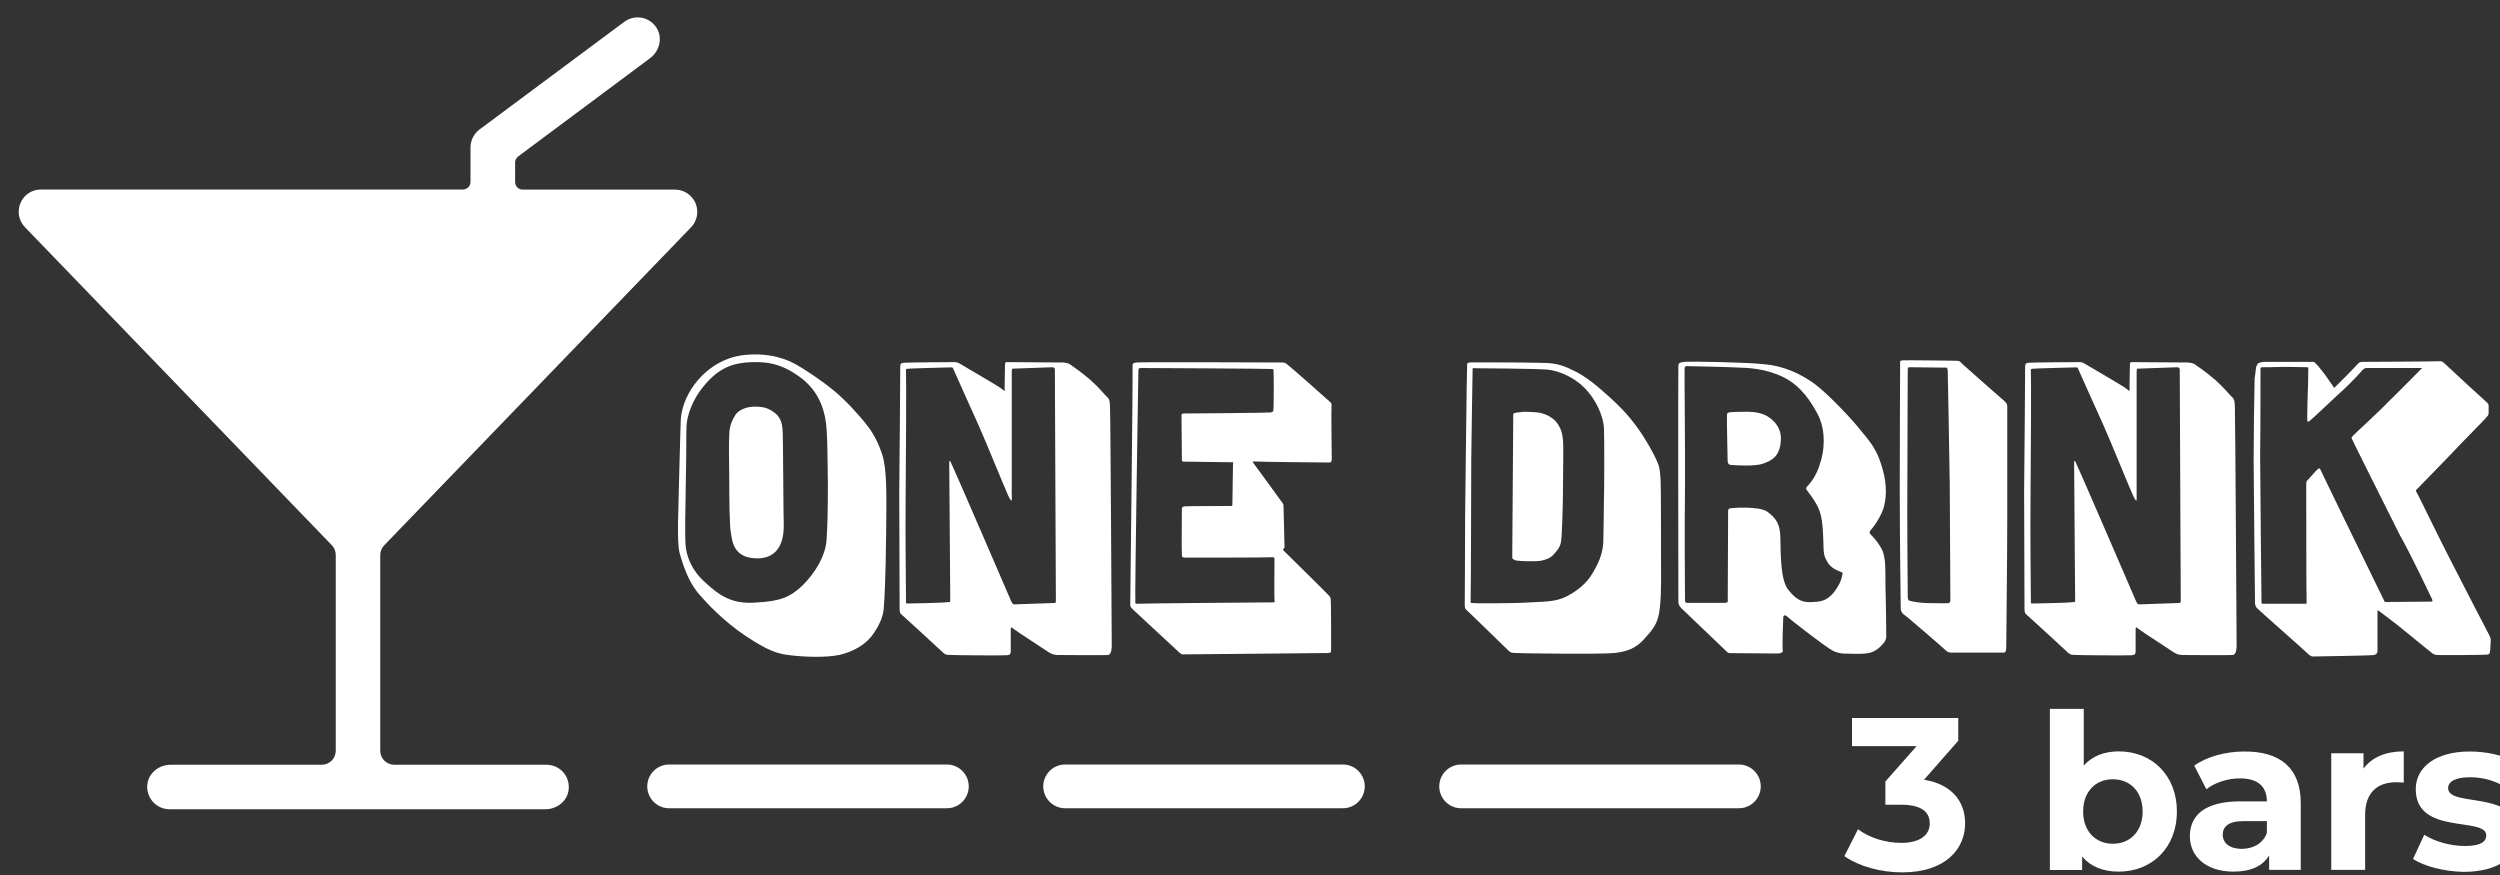 <?xml version="1.0" encoding="utf-8"?>
<!-- Generator: Adobe Illustrator 27.8.1, SVG Export Plug-In . SVG Version: 6.00 Build 0)  -->
<svg version="1.1" id="Layer_1" xmlns="http://www.w3.org/2000/svg" xmlns:xlink="http://www.w3.org/1999/xlink" x="0px" y="0px"
	 viewBox="0 0 200 70" style="enable-background:new 0 0 200 70;" xml:space="preserve">
<rect x="0" y="0" width="200" height="70" fill="#333333" stroke="none"/>
<style type="text/css">
	.st0{fill:#FFFFFF;}
	.st1{fill:none;stroke:#FFFFFF;stroke-width:3.5;stroke-linecap:round;stroke-miterlimit:10;}
</style>
<g>
	<g>
		<path class="st0" d="M30.75,43.61l24.51-25.4c0.51-0.51,0.66-1.27,0.39-1.94c-0.28-0.66-0.92-1.1-1.64-1.1H41.82
			c-0.34,0-0.61-0.27-0.61-0.61V13c0-0.19,0.09-0.38,0.25-0.49L52,4.66c0.71-0.53,1.01-1.51,0.6-2.3c-0.52-1-1.78-1.26-2.65-0.62
			l-11.59,8.62c-0.45,0.34-0.72,0.87-0.72,1.43v2.76c0,0.34-0.27,0.61-0.61,0.61H3.27c-0.72,0-1.37,0.43-1.64,1.1
			c-0.28,0.67-0.12,1.43,0.39,1.94l24.51,25.4c0.21,0.21,0.33,0.5,0.33,0.8v15.66c0,0.62-0.5,1.12-1.12,1.12H13.65
			c-0.89,0-1.71,0.61-1.85,1.48c-0.18,1.11,0.68,2.08,1.76,2.08h30.07c0.89,0,1.71-0.61,1.85-1.48c0.18-1.12-0.67-2.08-1.76-2.08
			H31.54c-0.62,0-1.12-0.5-1.12-1.12V44.41C30.42,44.11,30.54,43.82,30.75,43.61z"/>
	</g>
	<g>
		<path class="st0" d="M70.7,48.65c-0.03,0.51-0.22,1.16-0.81,2.02c-0.59,0.89-1.62,1.46-2.72,1.72c-1.13,0.24-2.88,0.16-3.96,0.03
			c-1.02-0.11-1.81-0.38-3.58-1.56c-1.78-1.19-3.13-2.64-3.85-3.5c-0.73-0.92-1.13-2.13-1.4-3.07c-0.27-0.97-0.08-3.8-0.05-6.06
			c0.05-2.29,0.11-3.8,0.13-4.61c0.03-0.81,0.38-1.89,1.05-2.8c0.65-0.92,2.07-2.26,4.15-2.43c2.1-0.19,3.42,0.43,4.04,0.78
			c0.59,0.32,2.07,1.29,3.07,2.13c1,0.84,1.81,1.78,2.34,2.4c0.54,0.67,1.02,1.32,1.46,2.64c0.4,1.27,0.35,3.13,0.32,6.39
			C70.86,46.01,70.75,48.19,70.7,48.65z M66.23,38.68c-0.03-2.16-0.03-3.37-0.11-4.45c-0.08-1.08-0.43-2.67-1.83-3.83
			c-1.43-1.16-2.64-1.48-4.12-1.43c-1.46,0.05-2.64,0.38-3.93,1.99c-0.84,1.02-1.29,2.29-1.32,3.15c-0.03,0.78,0,1.62-0.05,4.2
			c-0.05,2.61-0.08,4.47-0.03,5.25c0.05,0.73,0.35,1.94,1.56,3.02c1.19,1.11,2.21,1.78,4.12,1.62c1.86-0.11,2.64-0.38,3.69-1.37
			c1.05-1.05,1.81-2.37,1.91-3.58C66.2,42.05,66.23,40.86,66.23,38.68z M60.3,32.53c0.75,0,1.13,0.08,1.7,0.51
			c0.51,0.43,0.59,0.89,0.62,1.64c0.03,0.7,0.05,6.68,0.08,7.3c0,0.59,0,2.64-2.05,2.69c-2.05,0.03-2.07-1.48-2.18-2.05
			c-0.11-0.57-0.13-2.61-0.13-4.45c-0.03-1.83-0.03-2.88,0-3.31c0-0.43,0.05-0.94,0.43-1.56C58.95,32.91,59.52,32.56,60.3,32.53z"/>
		<path class="st0" d="M88.94,51.75c-0.03,0.46-0.13,0.59-0.27,0.65c-0.16,0.03-3.77,0-4.1,0c-0.27-0.03-0.4-0.05-0.67-0.22
			c-0.22-0.16-2.53-1.64-2.8-1.86c-0.24-0.22-0.24-0.13-0.24,0.08c0,0.27,0,1.4,0,1.7c0,0.32-0.16,0.3-0.4,0.32
			c-0.24,0.03-4.37,0-4.53-0.03c-0.16,0-0.24,0-0.43-0.13c-0.16-0.16-3.07-2.83-3.29-3.02c-0.22-0.16-0.24-0.27-0.24-0.57
			c0-0.24-0.03-7.6-0.03-9.38c0.03-1.81,0.08-9.84,0.08-10c0.03-0.22,0.05-0.24,0.3-0.27c0.24-0.03,3.61-0.05,3.93-0.05
			c0.32-0.03,0.46,0.08,0.7,0.22c0.24,0.16,2.8,1.62,3.18,1.91c0.32,0.3,0.24,0.13,0.24-0.05c0-0.22,0.03-1.59,0.03-1.81
			c0-0.27,0.03-0.27,0.24-0.27c0.27,0,3.99,0.03,4.39,0.03c0.38,0.03,0.49,0.08,0.7,0.24c0.16,0.11,0.75,0.51,1.51,1.16
			c0.75,0.67,1.05,1.1,1.29,1.32c0.27,0.24,0.24,0.38,0.27,0.86C88.84,33.05,88.94,51.32,88.94,51.75z M84.47,48.03
			c0-0.19-0.08-18.35-0.08-18.49c-0.03-0.11-0.08-0.16-0.22-0.16c-0.16,0-2.99,0.11-3.1,0.11c-0.08,0-0.13,0-0.13,0.24
			c0,0.27,0,9.59,0,9.92c0,0.35,0.05,0.67-0.27,0.03c-0.3-0.65-1.78-4.31-2.37-5.63c-0.59-1.29-1.97-4.39-2.02-4.5
			c-0.05-0.13-0.05-0.16-0.19-0.16c-0.11,0-3.29,0.08-3.48,0.11c-0.19,0.03-0.13,0.11-0.13,0.19c0.03,0.13,0,7.95-0.03,10.29
			c-0.03,2.34,0.03,7.95,0.03,8.08c0,0.16-0.03,0.22,0.11,0.22s3.05-0.05,3.21-0.11c0.19,0,0.24,0.05,0.22-0.3
			c0-0.35-0.08-10.38-0.08-10.78c0-0.43,0.13-0.13,0.19,0.05c0.11,0.16,4.69,10.78,4.77,10.97c0.11,0.19,0.11,0.24,0.27,0.24
			c0.16,0,2.99-0.11,3.15-0.11C84.44,48.24,84.47,48.22,84.47,48.03z"/>
		<path class="st0" d="M106.54,36.76c-0.03,0.19-0.03,0.22-0.19,0.24c-0.22,0-5.85-0.05-5.98-0.08c-0.19,0-0.19,0-0.11,0.11
			c0.11,0.13,2.29,3.13,2.34,3.21c0.08,0.11,0.08,0.13,0.08,0.24c0,0.13,0.08,3.05,0.08,3.18c0,0.11,0,0.16-0.05,0.22
			c-0.05,0.03-0.11,0.05-0.03,0.16c0.08,0.08,3.56,3.5,3.67,3.64c0.08,0.13,0.11,0.16,0.11,0.3c0.03,0.11,0.03,3.75,0.03,3.99
			s-0.05,0.27-0.24,0.27c-0.22,0-11.45,0.11-11.59,0.11s-0.16-0.03-0.27-0.11c-0.11-0.08-3.66-3.4-3.75-3.48
			c-0.05-0.08-0.22-0.13-0.22-0.38s0.22-18.81,0.19-19.11c-0.03-0.19,0.05-0.24,0.3-0.27c0.22-0.05,11.48,0,11.67,0
			c0.16,0,0.22,0.03,0.35,0.11c0.13,0.08,3.31,2.88,3.48,3.05c0.16,0.16,0.11,0.19,0.11,0.38C106.49,32.7,106.54,36.55,106.54,36.76
			z M101.88,29.68c0-0.08,0.03-0.16-0.13-0.16c-0.13-0.03-10.32-0.08-10.46-0.08c-0.16,0-0.22,0.03-0.22,0.22
			c0,0.22-0.3,18.38-0.24,18.51c0,0.13,0,0.13,0.13,0.13c0.13-0.03,10.67-0.11,10.89-0.11c0.16,0,0.13-0.08,0.11-0.19
			c-0.03-0.13,0-3.13,0-3.26c0-0.13-0.03-0.16-0.16-0.16c-0.16,0.03-6.93,0.03-7.09,0.03c-0.13-0.03-0.16-0.08-0.16-0.22
			c-0.03-0.16,0-3.53,0-3.66c-0.03-0.11,0.05-0.19,0.19-0.22c0.19-0.03,3.56-0.03,3.72-0.03c0.13,0,0.13-0.03,0.13-0.13
			c0-0.11,0.05-3.15,0.05-3.26c0.03-0.13,0.03-0.11-0.05-0.11c-0.08,0-3.77-0.05-3.91-0.05c-0.11,0-0.13-0.05-0.13-0.16
			s-0.03-3.4-0.03-3.58c0-0.05,0.03-0.08,0.16-0.11c0.13,0,6.74-0.05,6.95-0.08c0.24-0.05,0.24-0.11,0.24-0.24
			C101.91,32.61,101.91,29.76,101.88,29.68z"/>
		<path class="st0" d="M132.79,48.57c-0.11,1.19-0.43,1.64-1.19,2.48c-0.73,0.86-1.51,1.08-2.43,1.19c-0.94,0.11-7.6,0.03-7.95,0
			c-0.32-0.03-0.3,0-0.51-0.16c-0.24-0.22-3.26-3.18-3.4-3.29c-0.13-0.13-0.11-0.16-0.13-0.4c0-0.27,0.03-4.88,0.03-7.11
			c0.03-2.26,0.13-11.83,0.16-12.07c0-0.16,0-0.19,0.3-0.22c0.27,0,4.2,0,5.26,0.03c1,0.03,1.62-0.03,2.78,0.54
			c1.19,0.51,2.4,1.62,3.02,2.18c0.65,0.57,1.46,1.37,2.21,2.4c0.75,1.02,1.37,2.18,1.59,2.69c0.24,0.51,0.27,0.78,0.32,1.64
			c0.03,0.84,0.03,3.99,0.03,5.66S132.93,47.38,132.79,48.57z M128.32,34.34c-0.03-1.1-0.7-2.45-1.56-3.31
			c-0.84-0.86-2.07-1.37-2.94-1.46c-0.86-0.08-5.55-0.11-5.74-0.11c-0.19,0-0.27-0.05-0.27,0.05c0,0.08-0.11,6.31-0.11,7.28
			c0,1.02-0.03,11.16-0.05,11.26c0,0.13-0.03,0.13,0.05,0.19c0.11,0.03,3.15,0.05,4.72-0.05c1.56-0.08,2.24-0.05,3.31-0.7
			c1.08-0.67,1.51-1.29,1.91-2.05c0.4-0.73,0.57-1.35,0.62-1.99c0.03-0.65,0.03-1.78,0.05-3.13C128.35,39,128.35,35.44,128.32,34.34
			z M121.15,33.05c0.05-0.03,0.4-0.08,0.81-0.11c0.43,0,0.67,0.03,1,0.05c0.3,0.03,0.92,0.16,1.46,0.67
			c0.51,0.57,0.57,1.13,0.62,1.56c0.05,0.46,0,2.24,0,3.64c0,1.4-0.08,4.1-0.16,4.47c-0.05,0.4-0.27,0.67-0.54,0.97
			c-0.27,0.32-0.54,0.43-0.97,0.54c-0.4,0.11-1.89,0.05-2.07,0c-0.19-0.05-0.32-0.13-0.32-0.22s0.08-11.32,0.08-11.43
			C121.04,33.1,121.1,33.07,121.15,33.05z"/>
		<path class="st0" d="M150.9,50.94c-0.03,0.13,0,0.19-0.13,0.4c-0.13,0.19-0.54,0.67-1.05,0.84c-0.46,0.19-1.62,0.11-1.94,0.11
			c-0.35,0-0.67,0-1.13-0.22c-0.49-0.22-3.4-2.48-3.64-2.72c-0.24-0.22-0.35-0.11-0.35,0.08c0,0.24-0.11,2.45-0.03,2.61
			c0,0.16-0.16,0.22-0.38,0.24c-0.22,0-3.72-0.03-3.83-0.03c-0.13,0-0.19-0.03-0.27-0.11c-0.08-0.08-3.56-3.4-3.66-3.5
			c-0.11-0.11-0.24-0.3-0.22-0.57c0-0.24-0.03-18.57,0-18.78c0-0.3,0.16-0.3,0.59-0.35c0.43-0.03,4.61,0.03,6.2,0.19
			c1.62,0.13,2.96,0.75,4.12,1.59c1.13,0.84,3.13,2.99,3.66,3.69c0.59,0.73,1.24,1.4,1.64,2.7c0.46,1.37,0.46,2.43,0.27,3.29
			c-0.19,0.89-0.97,1.89-1.1,2.02c-0.11,0.13-0.11,0.19-0.03,0.3c0.08,0.11,0.49,0.43,0.92,1.21c0.38,0.78,0.27,1.86,0.3,3.13
			C150.88,48.27,150.9,50.8,150.9,50.94z M147.29,45.76c-0.08-0.05-0.81-0.24-1.1-0.81c-0.3-0.51-0.3-0.7-0.32-1.56
			c-0.03-0.84-0.05-2.02-0.4-2.75c-0.32-0.7-0.84-1.29-0.92-1.43c-0.11-0.13-0.05-0.19,0-0.27c0.08-0.11,0.75-0.67,1.13-2.1
			c0.4-1.43,0.22-2.8-0.27-3.72c-0.51-0.92-1.27-2.21-2.72-2.94c-1.51-0.73-2.86-0.75-3.72-0.78c-0.86-0.05-3.91-0.11-4.07-0.11
			c-0.13,0.05-0.11,0.08-0.13,0.16c-0.03,0.16,0.05,6.14,0.03,9.51c-0.05,3.29,0,8.84,0,9c0,0.13,0,0.27,0.16,0.27
			c0.16,0,2.94,0,3.07,0c0.13-0.03,0.22-0.03,0.19-0.22c0-0.16,0.03-6.9,0.03-7.11c0-0.22,0.08-0.22,0.22-0.24
			c0.11-0.03,2.21-0.19,2.91,0.27c0.67,0.51,1.05,0.94,1.05,2.18c0.03,1.24,0,3.37,0.67,4.12c0.62,0.78,1.13,0.97,1.78,0.94
			c0.67-0.03,1.21-0.03,1.83-0.78c0.59-0.78,0.62-1.19,0.67-1.37C147.43,45.82,147.43,45.82,147.29,45.76z M138.35,32.99
			c0.11-0.03,0.7-0.05,1.4-0.05s1.08,0.11,1.4,0.24c0.3,0.13,1.4,0.73,1.32,2.05c-0.08,1.35-0.81,1.64-1.43,1.86
			c-0.65,0.24-2.18,0.13-2.51,0.11c-0.3,0-0.32-0.22-0.32-0.38c0-0.16-0.08-3.45-0.05-3.64C138.16,33.05,138.24,33.02,138.35,32.99z
			"/>
		<path class="st0" d="M160.5,51.75c0,0.51-0.13,0.46-0.35,0.46c-0.19,0-3.75,0-3.96,0s-0.35,0-0.54-0.19
			c-0.19-0.19-3.21-2.8-3.37-2.88c-0.13-0.13-0.19-0.22-0.22-0.4c0-0.22-0.08-5.61-0.08-9.54c0-3.91,0.03-9.86,0.03-10.13
			c0-0.13-0.03-0.22,0.16-0.24c0.19-0.03,4.1,0.03,4.34,0.03s0.3,0.05,0.46,0.24c0.13,0.13,3.23,2.86,3.42,3.02
			c0.13,0.13,0.16,0.19,0.19,0.35c0,0.19,0,6.44,0,9.19S160.5,51.29,160.5,51.75z M156.03,47.95c0-0.19-0.03-6.49-0.05-9.22
			c-0.03-2.72-0.16-8.76-0.16-8.97c0-0.22-0.03-0.35-0.13-0.35c-0.11,0-2.72-0.03-2.88-0.03c-0.16,0-0.19,0-0.19,0.19
			c0,0.24-0.03,5.69-0.03,8.79c-0.03,3.07,0.03,9.16,0.03,9.4c0.03,0.22,0.03,0.27,0.16,0.3c0.13,0.05,0.81,0.19,1.64,0.19
			c0.84,0,1.37,0.03,1.46,0C155.97,48.22,156.05,48.16,156.03,47.95z"/>
		<path class="st0" d="M178.93,51.75c-0.03,0.46-0.13,0.59-0.27,0.65c-0.16,0.03-3.77,0-4.1,0c-0.27-0.03-0.4-0.05-0.67-0.22
			c-0.22-0.16-2.53-1.64-2.8-1.86c-0.24-0.22-0.24-0.13-0.24,0.08c0,0.27,0,1.4,0,1.7c0,0.32-0.16,0.3-0.4,0.32
			c-0.24,0.03-4.37,0-4.53-0.03c-0.16,0-0.24,0-0.43-0.13c-0.16-0.16-3.07-2.83-3.29-3.02c-0.22-0.16-0.24-0.27-0.24-0.57
			c0-0.24-0.03-7.6-0.03-9.38c0.03-1.81,0.08-9.84,0.08-10c0.03-0.22,0.05-0.24,0.3-0.27c0.24-0.03,3.61-0.05,3.93-0.05
			c0.32-0.03,0.46,0.08,0.7,0.22c0.24,0.16,2.8,1.62,3.18,1.91c0.32,0.3,0.24,0.13,0.24-0.05c0-0.22,0.03-1.59,0.03-1.81
			c0-0.27,0.03-0.27,0.24-0.27c0.27,0,3.99,0.03,4.39,0.03c0.38,0.03,0.49,0.08,0.7,0.24c0.16,0.11,0.75,0.51,1.51,1.16
			c0.75,0.67,1.05,1.1,1.29,1.32c0.27,0.24,0.24,0.38,0.27,0.86C178.82,33.05,178.93,51.32,178.93,51.75z M174.46,48.03
			c0-0.19-0.08-18.35-0.08-18.49c-0.03-0.11-0.08-0.16-0.22-0.16c-0.16,0-2.99,0.11-3.1,0.11c-0.08,0-0.13,0-0.13,0.24
			c0,0.27,0,9.59,0,9.92c0,0.35,0.05,0.67-0.27,0.03c-0.3-0.65-1.78-4.31-2.37-5.63c-0.59-1.29-1.97-4.39-2.02-4.5
			c-0.05-0.13-0.05-0.16-0.19-0.16c-0.11,0-3.29,0.08-3.48,0.11c-0.19,0.03-0.13,0.11-0.13,0.19c0.03,0.13,0,7.95-0.03,10.29
			c-0.03,2.34,0.03,7.95,0.03,8.08c0,0.16-0.03,0.22,0.11,0.22c0.13,0,3.04-0.05,3.21-0.11c0.19,0,0.24,0.05,0.22-0.3
			c0-0.35-0.08-10.38-0.08-10.78c0-0.43,0.13-0.13,0.19,0.05c0.11,0.16,4.69,10.78,4.77,10.97c0.11,0.19,0.11,0.24,0.27,0.24
			c0.16,0,2.99-0.11,3.15-0.11C174.43,48.24,174.46,48.22,174.46,48.03z"/>
		<path class="st0" d="M199.2,52.1c0,0.16-0.05,0.27-0.27,0.27c-0.27,0.03-3.67,0.05-3.88,0.03c-0.19,0-0.3-0.03-0.46-0.13
			c-0.13-0.11-0.94-0.75-2.02-1.64c-1.13-0.94-2.1-1.62-2.21-1.72c-0.16-0.11-0.19-0.11-0.16,0c0,0.11,0,2.75,0,3.07
			c0.03,0.32-0.16,0.4-0.32,0.43c-0.16,0.03-4.72,0.11-4.85,0.11c-0.11,0-0.16-0.05-0.3-0.13c-0.08-0.11-4.1-3.64-4.2-3.77
			c-0.11-0.19-0.13-0.27-0.13-0.4c0-0.11-0.11-10.27-0.11-11.48c0-1.67,0.05-5.31,0.08-6.44c0.03-0.22,0.11-0.78,0.11-0.89
			c0,0,0.08-0.3,0.19-0.35c0.08-0.05,0.3-0.11,0.46-0.11c0.19,0,3.58,0,3.8,0c0.16-0.03,0.24,0.03,0.3,0.11
			c0.08,0.05,0.43,0.46,0.73,0.86c0.32,0.43,0.59,0.86,0.7,1c0.05,0.13,0.08,0.13,0.19,0c0.13-0.11,1.59-1.59,1.72-1.75
			c0.13-0.13,0.16-0.19,0.35-0.22c0.22,0,6.04-0.03,6.23-0.05c0.16-0.03,0.27,0.03,0.43,0.19c0.19,0.19,3.29,3.05,3.4,3.13
			c0.11,0.13,0.11,0.16,0.11,0.3c0,0.13,0,0.27,0,0.49c0,0.16-0.03,0.22-0.16,0.35c-0.13,0.19-1.89,1.94-2.64,2.75
			c-0.7,0.73-2.86,2.96-2.96,3.05c-0.08,0.08-0.08,0.11,0,0.22c0.08,0.11,1.67,3.4,2.4,4.82c0.75,1.48,3.31,6.44,3.42,6.63
			c0.08,0.16,0.11,0.27,0.11,0.38C199.25,51.32,199.23,51.96,199.2,52.1z M194.56,47.92c-0.08-0.16-1.75-3.69-2.56-5.09
			c-0.7-1.4-3.77-7.52-3.83-7.68c-0.05-0.11-0.08-0.13,0.05-0.27c0.13-0.16,2.13-1.97,2.83-2.72c0.73-0.7,2.53-2.53,2.61-2.61
			c0.05-0.05,0.19-0.13-0.05-0.11c-0.24,0-4.07,0-4.23,0c-0.13,0-0.19,0-0.35,0.13c-0.13,0.16-0.84,0.94-1.54,1.59
			c-0.73,0.65-2.59,2.45-2.75,2.53c-0.11,0.05-0.16,0.11-0.16-0.11s0-0.22,0-0.22s0-0.59,0.03-1.64c0.05-1.1,0.05-2.1,0.05-2.21
			c0.03-0.11,0-0.13-0.13-0.13c-0.08,0-0.94-0.03-1.75-0.03c-0.86,0.03-1.81,0.03-1.86,0.03c-0.08,0.03-0.08,0.03-0.08,0.11
			c0,0.11,0,5.34-0.03,6.9c0,1.54,0.11,11.72,0.11,11.8c0,0.08,0.03,0.13,0.11,0.11c0.08,0,3.29,0,3.37,0
			c0.08,0,0.13,0.03,0.13-0.11c-0.03-0.11-0.03-9.38-0.03-9.49c0-0.11,0-0.16,0.05-0.22c0.05-0.05,0.78-0.89,0.89-0.97
			c0.08-0.05,0.11-0.08,0.19,0.05c0.08,0.19,1.24,2.56,1.89,3.91c0.62,1.29,3.15,6.44,3.21,6.58c0.05,0.11,0.05,0.11,0.16,0.11
			c0.08,0,3.4-0.03,3.56-0.03C194.59,48.14,194.64,48.11,194.56,47.92z"/>
	</g>
	<line class="st1" x1="53.53" y1="62.91" x2="75.75" y2="62.91"/>
	<line class="st1" x1="85.21" y1="62.91" x2="107.43" y2="62.91"/>
	<line class="st1" x1="116.89" y1="62.91" x2="139.11" y2="62.91"/>
	<g>
		<path class="st0" d="M157.21,65.87c0,2.05-1.58,3.92-5.03,3.92c-1.7,0-3.45-0.47-4.63-1.3l1.09-2.15c0.92,0.69,2.2,1.09,3.47,1.09
			c1.41,0,2.27-0.57,2.27-1.56c0-0.92-0.68-1.49-2.27-1.49h-1.28v-1.86l2.5-2.83h-5.17v-2.25h8.5v1.82l-2.74,3.12
			C156.1,62.73,157.21,64.08,157.21,65.87z"/>
		<path class="st0" d="M174.15,64.92c0,2.93-2.03,4.81-4.65,4.81c-1.25,0-2.25-0.4-2.93-1.21v1.08h-2.58V56.71h2.71v4.53
			c0.69-0.76,1.65-1.13,2.81-1.13C172.12,60.11,174.15,61.99,174.15,64.92z M171.41,64.92c0-1.61-1.02-2.58-2.38-2.58
			s-2.38,0.97-2.38,2.58c0,1.61,1.02,2.58,2.38,2.58S171.41,66.53,171.41,64.92z"/>
		<path class="st0" d="M184.06,64.26v5.33h-2.53v-1.16c-0.5,0.85-1.47,1.3-2.85,1.3c-2.19,0-3.49-1.21-3.49-2.83
			c0-1.65,1.16-2.79,4.01-2.79h2.15c0-1.16-0.69-1.84-2.15-1.84c-0.99,0-2.01,0.33-2.69,0.87l-0.97-1.89
			c1.02-0.73,2.53-1.13,4.02-1.13C182.41,60.11,184.06,61.43,184.06,64.26z M181.35,66.64v-0.95h-1.86c-1.27,0-1.67,0.47-1.67,1.09
			c0,0.68,0.57,1.13,1.53,1.13C180.26,67.9,181.04,67.48,181.35,66.64z"/>
		<path class="st0" d="M192.3,60.11v2.5c-0.23-0.02-0.4-0.03-0.61-0.03c-1.49,0-2.48,0.82-2.48,2.6v4.41h-2.71v-9.33h2.58v1.23
			C189.75,60.58,190.86,60.11,192.3,60.11z"/>
		<path class="st0" d="M193.04,68.72l0.9-1.94c0.83,0.54,2.1,0.9,3.24,0.9c1.25,0,1.72-0.33,1.72-0.85c0-1.53-5.64,0.03-5.64-3.69
			c0-1.77,1.6-3.02,4.32-3.02c1.28,0,2.71,0.29,3.59,0.82l-0.9,1.93c-0.92-0.52-1.84-0.69-2.69-0.69c-1.21,0-1.73,0.38-1.73,0.87
			c0,1.6,5.64,0.05,5.64,3.73c0,1.73-1.61,2.97-4.41,2.97C195.51,69.72,193.91,69.29,193.04,68.72z"/>
	</g>
</g>
</svg>
